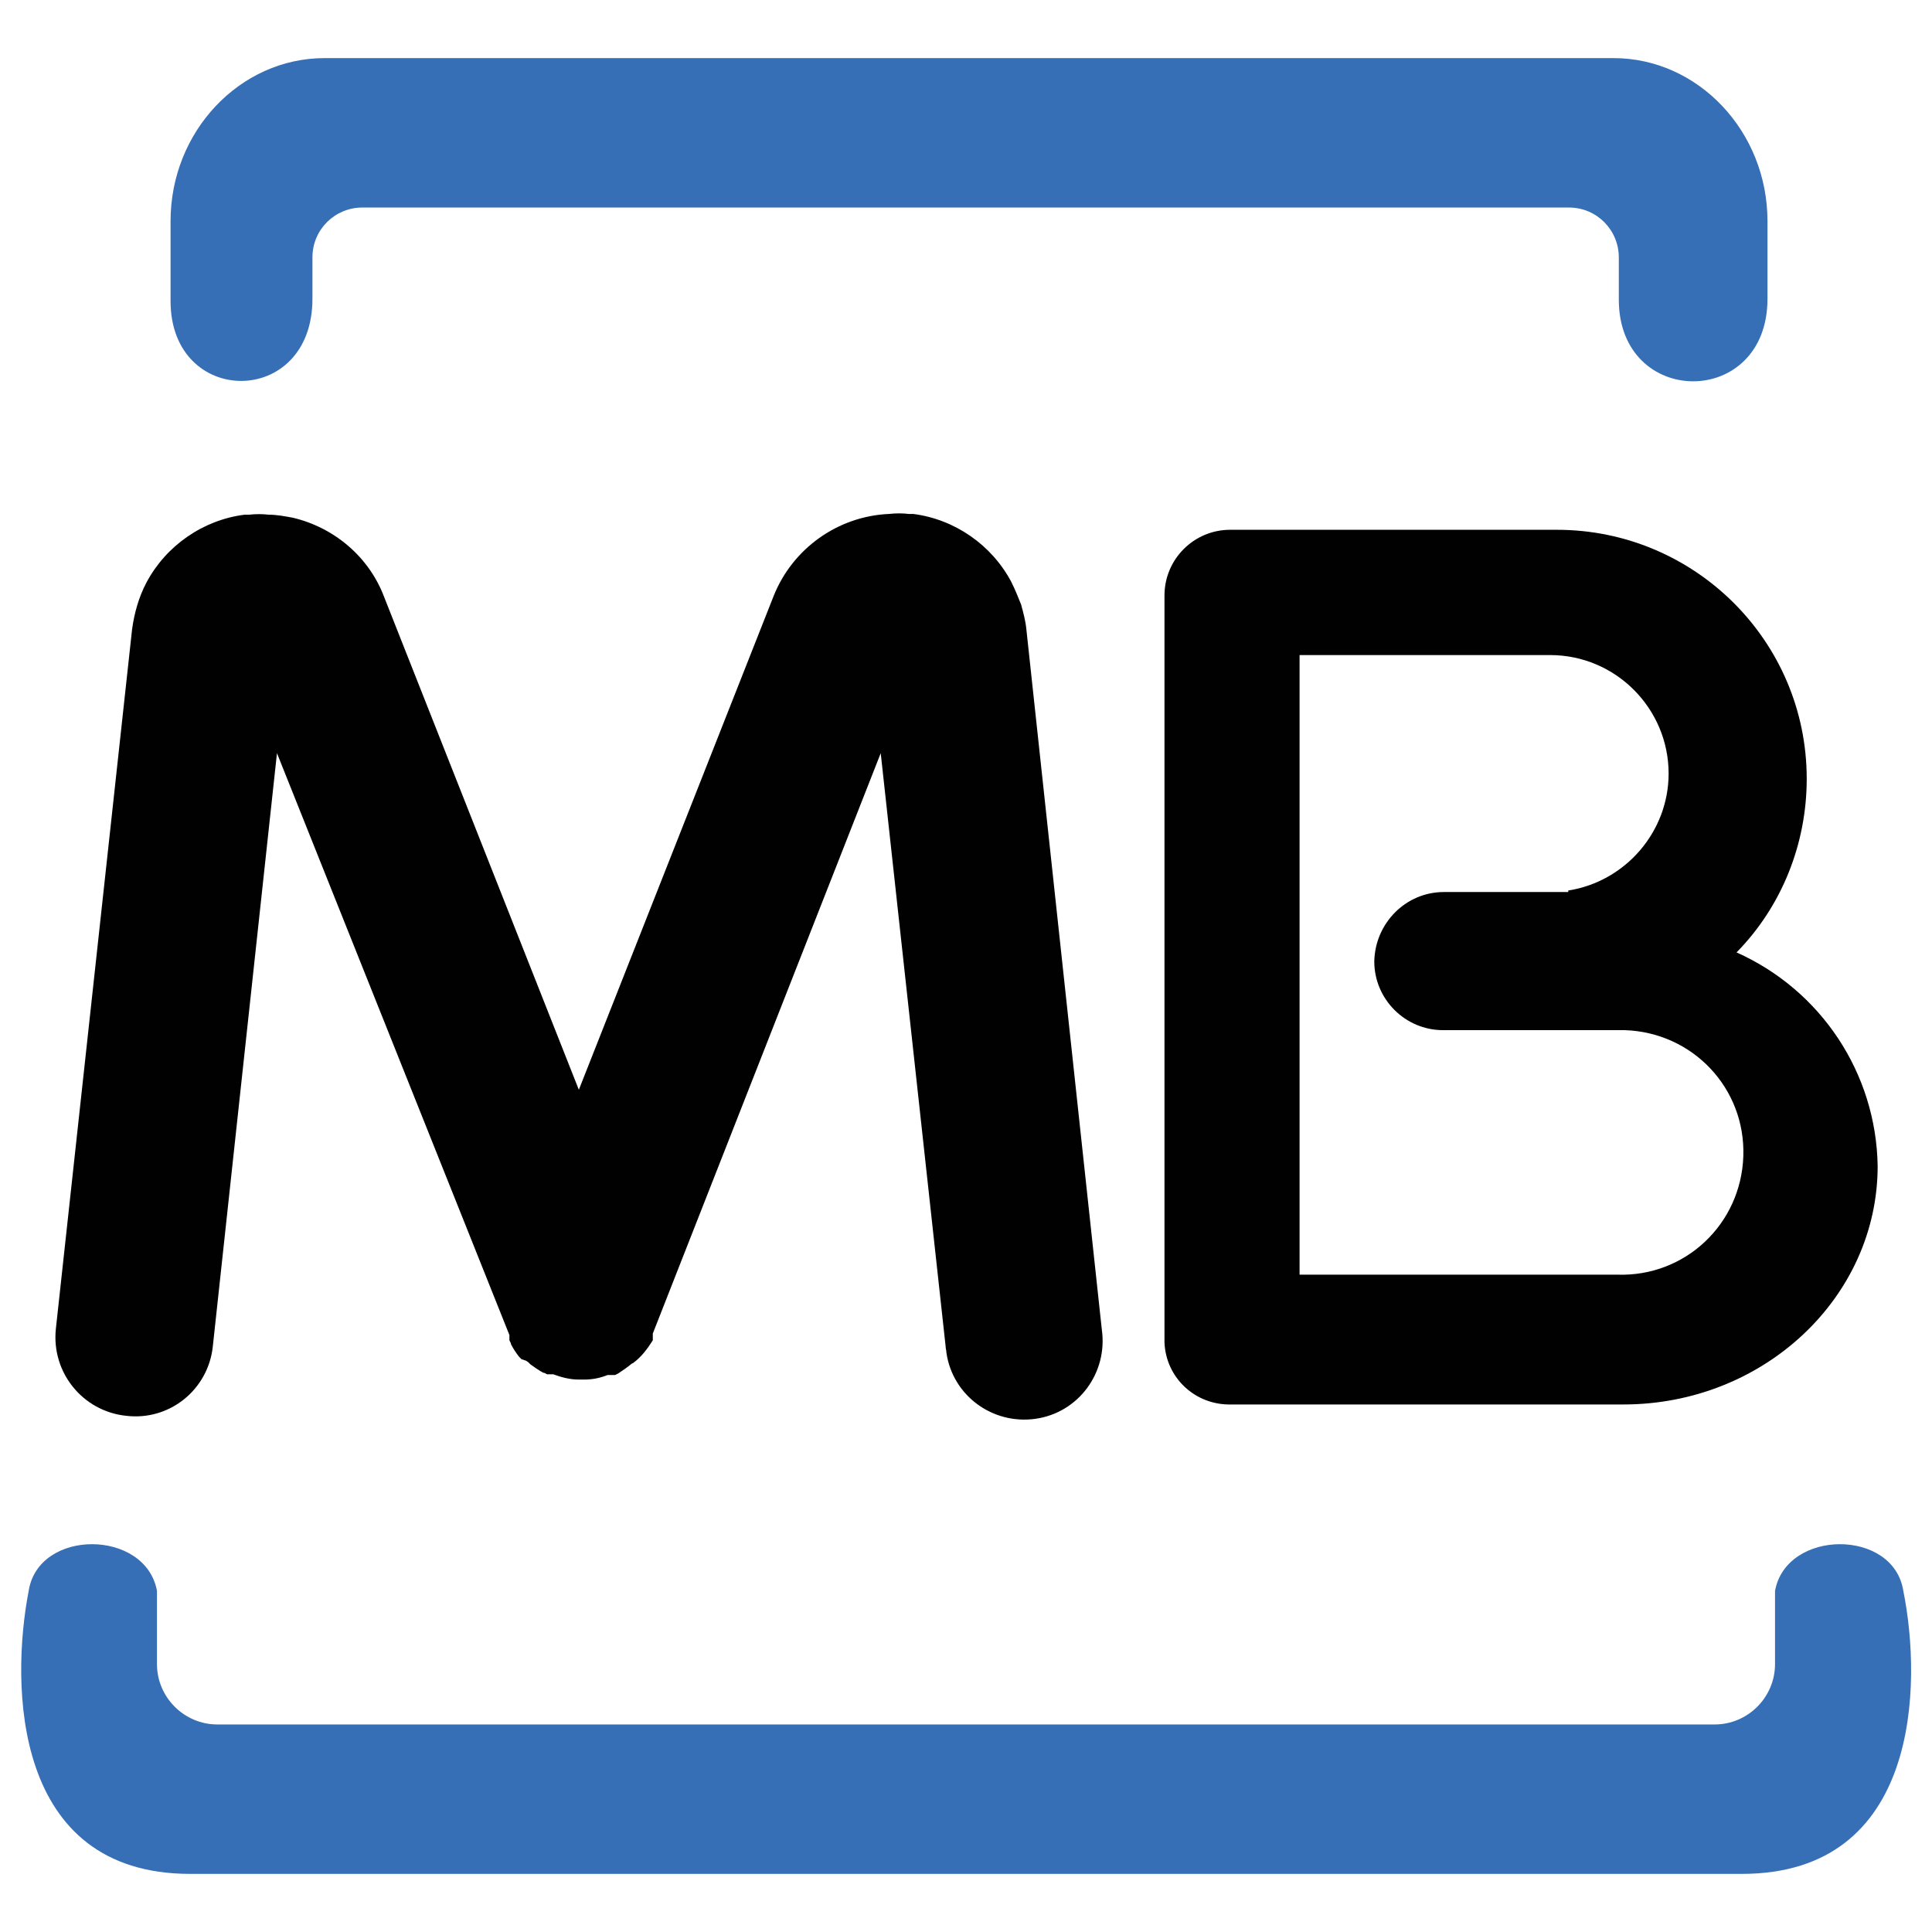 <?xml version="1.0" encoding="utf-8"?>
<!-- Generator: Adobe Illustrator 25.3.1, SVG Export Plug-In . SVG Version: 6.00 Build 0)  -->
<!DOCTYPE svg PUBLIC "-//W3C//DTD SVG 1.1//EN" "http://www.w3.org/Graphics/SVG/1.1/DTD/svg11.dtd">
<svg version="1.1" id="Слой_1" xmlns:x="http://ns.adobe.com/Extensibility/1.0/" xmlns:i="http://ns.adobe.com/AdobeIllustrator/10.0/" xmlns:graph="http://ns.adobe.com/Graphs/1.0/"
	 xmlns="http://www.w3.org/2000/svg" xmlns:xlink="http://www.w3.org/1999/xlink" x="0px" y="0px" viewBox="0 0 256 256"
	 style="enable-background:new 0 0 256 256;" xml:space="preserve">
<style type="text/css">
	.st0{clip-path:url(#SVGID_2_);fill:#366FB6;}
	.st1{clip-path:url(#SVGID_2_);fill:#010102;}
</style>
<g>
	<defs>
		<rect id="SVGID_1_" x="2.7" y="7.7" width="250.5" height="240.6"/>
	</defs>
	<clipPath id="SVGID_2_">
		<use xlink:href="#SVGID_1_"  style="overflow:visible;"/>
	</clipPath>
	<path class="st0" d="M54.2,7.7h159.6c11.2,0,20.4,9.7,20.4,21.6v10.3c0,14.6-19.7,14.5-19.7,0.1v-5.6c0-3.6-2.9-6.6-6.6-6.6H48
		c-3.6,0-6.6,2.9-6.6,6.6v5.5c0,14.5-18.8,14.4-18.8,0.3V29.3c0-11.9,9.2-21.6,20.4-21.6H54.2z M127.3,248.3h103.5
		c23.6,0,23.9-25.1,21.4-37.5c-1.3-8.3-15.5-8.2-17,0v9.7c0,4.4-3.6,8-8,8H28.8c-4.4,0-8-3.6-8-8v-9.7c-1.5-8.2-15.7-8.3-17,0
		c-2.4,12.4-2.2,37.5,21.4,37.5H127.3z"/>
	<path class="st1" d="M191.3,118.2h16.5V118c7.6-1.2,13.3-7.8,13.3-15.5c0-8.6-7-15.7-15.7-15.7h-33.2v82.1h42.1
		c9,0.3,16.4-6.7,16.7-15.7c0.3-9-6.7-16.4-15.7-16.7c-0.3,0-0.7,0-1,0h-6.6h-16.5c-5,0-9.1-4.1-9.1-9.1
		C182.2,122.3,186.3,118.2,191.3,118.2 M230.1,126.2c11.2,5,18.5,16,18.7,28.3c0,17.4-15.1,31.6-33.7,31.6h-52
		c-4.7,0.1-8.6-3.5-8.8-8.2V78.9c0-4.8,3.9-8.7,8.7-8.7h43.3c18.2,0,33.1,14.7,33.1,33C239.4,111.8,236.1,120.1,230.1,126.2"/>
	<path class="st1" d="M146,176.2c0.8,5.7-3.1,11-8.8,11.8c-5.7,0.8-11-3.1-11.8-8.8c0-0.3-0.1-0.5-0.1-0.8l-8.6-78.6l-30.2,76.9v0.2
		v0.2v0.1v0.1v0.1v0.2c-0.7,1.1-1.5,2.2-2.6,3l-0.2,0.1c-0.6,0.5-1.2,0.9-1.8,1.3l-0.2,0.1l-0.2,0.1h-0.1h-0.1h-0.1H81h-0.1h-0.1
		h-0.1h-0.1h-0.1c-1,0.4-2,0.6-3.1,0.6h-0.7c-1.2,0-2.3-0.3-3.4-0.7h-0.1H73h-0.1h-0.1h-0.1h-0.1h-0.1l-0.2-0.1l-0.2-0.1H72
		c-0.6-0.3-1.1-0.7-1.7-1.1l-0.3-0.3l-0.3-0.2l-0.6-0.2l-0.3-0.3c-0.4-0.5-0.8-1.1-1.1-1.7V178l-0.1-0.2l-0.1-0.2v-0.1v-0.1v-0.1
		v-0.1V177v-0.1L36.7,99.8l-8.5,78.6c-0.6,5.7-5.7,9.9-11.5,9.2c-5.7-0.6-9.9-5.7-9.3-11.5l10.1-92.7c0.3-2.2,0.9-4.3,1.9-6.2
		c2.6-4.9,7.5-8.3,13-9H33c0.9-0.1,1.8-0.1,2.6,0c1.1,0,2.1,0.2,3.2,0.4c5.5,1.3,10.1,5.2,12.1,10.5l25.8,65.3L102.5,79
		c2.5-6.3,8.5-10.6,15.3-10.9c0.9-0.1,1.8-0.1,2.6,0h0.6c5.5,0.7,10.4,4.1,13,9c0.5,1,0.9,2,1.3,3c0.3,1.1,0.6,2.2,0.7,3.3
		L146,176.2z"/>
</g>
</svg>
